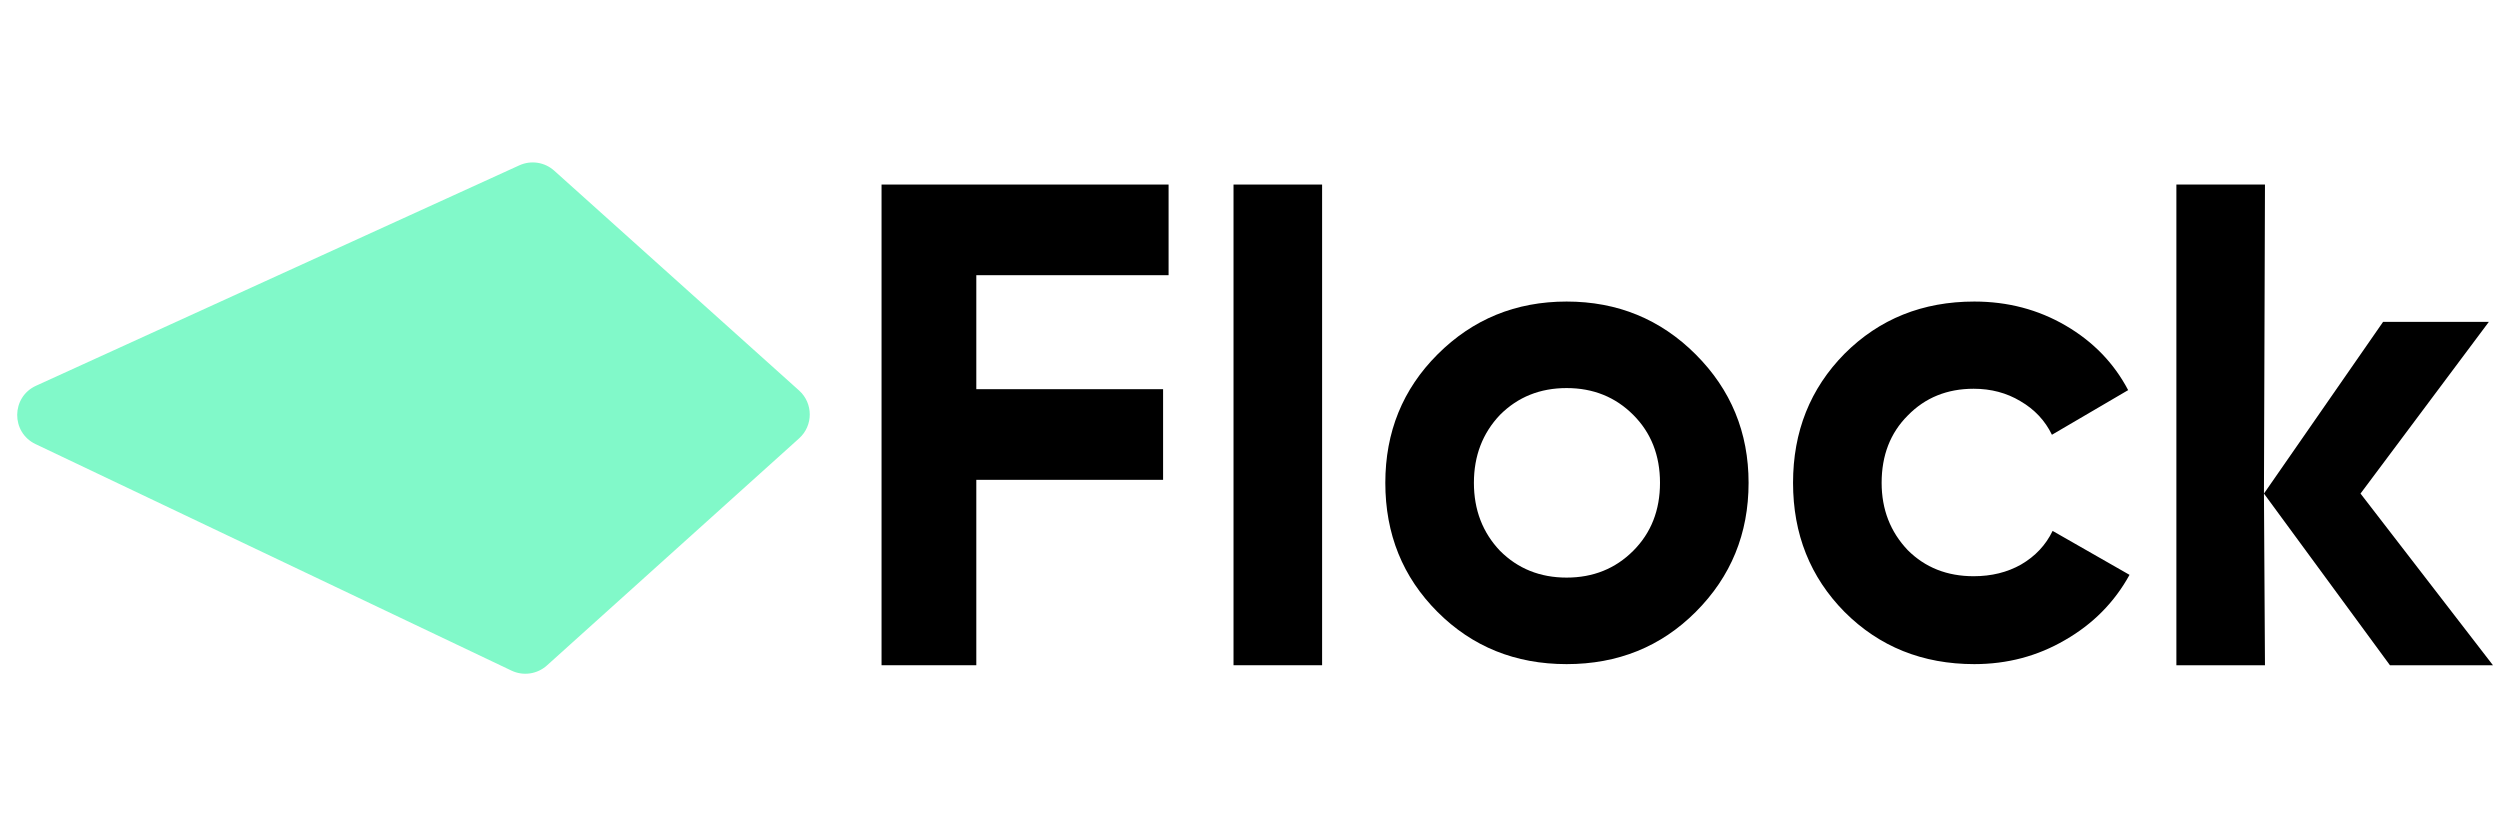 <svg width="233" height="77" viewBox="0 0 233 77" fill="none" xmlns="http://www.w3.org/2000/svg">
<path d="M3.314 41.39C1.012 40.295 1.039 37.01 3.358 35.952L48.403 15.409C49.489 14.914 50.764 15.109 51.652 15.906L74.474 36.395C75.8 37.585 75.802 39.663 74.477 40.856L50.969 62.023C50.068 62.834 48.767 63.023 47.673 62.502L3.314 41.39Z" fill="#81F9C9"/>
<path d="M108.912 17.2V25.648H90.992V36.272H108.4V44.72H90.992V62H82.16V17.2H108.912Z" fill="black"/>
<path d="M123.22 62H114.964V17.2H123.22V62Z" fill="black"/>
<path d="M158.04 57.032C154.797 60.275 150.787 61.896 146.008 61.896C141.229 61.896 137.219 60.275 133.976 57.032C130.733 53.789 129.112 49.779 129.112 45C129.112 40.264 130.733 36.275 133.976 33.032C137.261 29.747 141.272 28.104 146.008 28.104C150.744 28.104 154.755 29.747 158.04 33.032C161.325 36.317 162.968 40.307 162.968 45C162.968 49.736 161.325 53.747 158.04 57.032ZM139.8 51.336C141.464 53 143.533 53.832 146.008 53.832C148.483 53.832 150.552 53 152.216 51.336C153.88 49.672 154.712 47.56 154.712 45C154.712 42.44 153.88 40.328 152.216 38.664C150.552 37 148.483 36.168 146.008 36.168C143.533 36.168 141.464 37 139.8 38.664C138.179 40.371 137.368 42.483 137.368 45C137.368 47.517 138.179 49.629 139.8 51.336Z" fill="black"/>
<path d="M184.008 61.896C179.187 61.896 175.155 60.275 171.912 57.032C168.712 53.789 167.112 49.779 167.112 45C167.112 40.221 168.712 36.211 171.912 32.968C175.155 29.725 179.187 28.104 184.008 28.104C187.123 28.104 189.96 28.851 192.52 30.344C195.08 31.837 197.021 33.843 198.344 36.36L191.24 40.52C190.6 39.197 189.619 38.152 188.296 37.384C187.016 36.616 185.565 36.232 183.944 36.232C181.469 36.232 179.421 37.064 177.8 38.728C176.179 40.349 175.368 42.44 175.368 45C175.368 47.475 176.179 49.565 177.8 51.272C179.421 52.893 181.469 53.704 183.944 53.704C185.608 53.704 187.08 53.341 188.36 52.616C189.683 51.848 190.664 50.803 191.304 49.48L198.472 53.576C197.064 56.136 195.059 58.163 192.456 59.656C189.896 61.149 187.08 61.896 184.008 61.896Z" fill="black"/>
<path d="M220 46L232.343 62H222.743L211 46L211.095 62H202.839V17.2H211.095L211 46L222.103 30H231.959L220 46Z" fill="black"/>
</svg>
